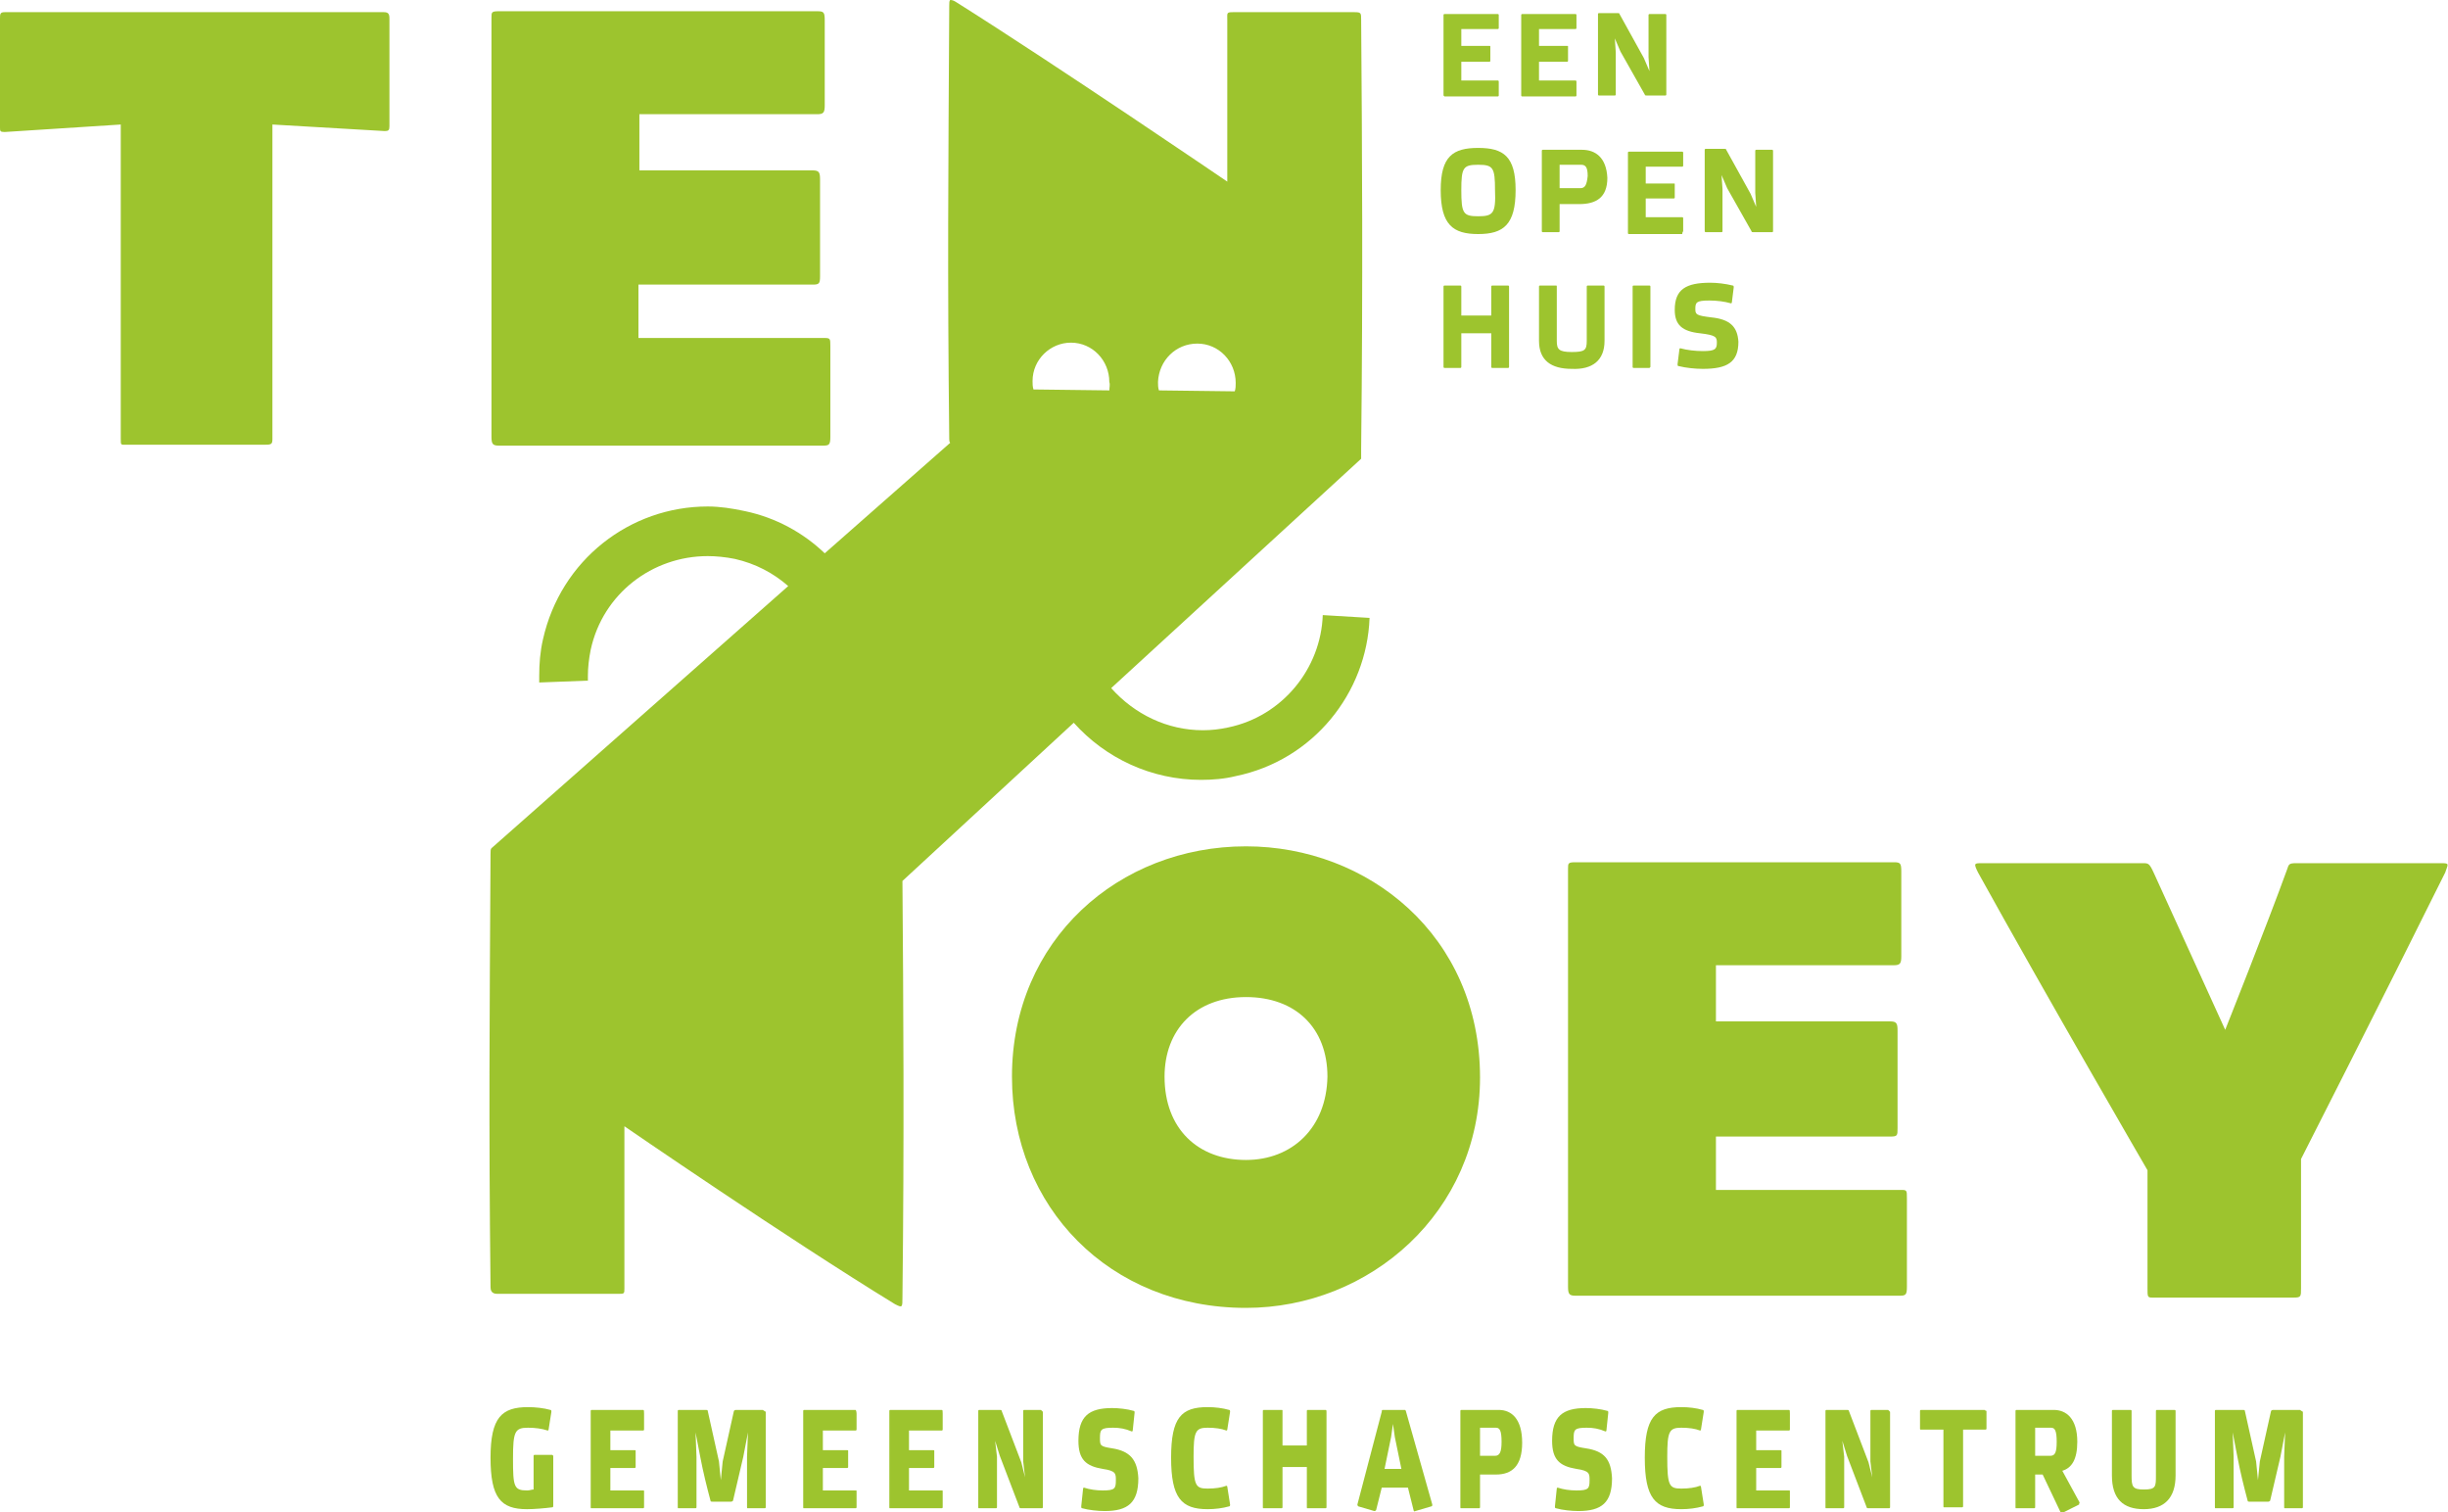 <svg version="1.1" xmlns="http://www.w3.org/2000/svg" xmlns:xlink="http://www.w3.org/1999/xlink" x="0px" y="0px"
     viewBox="0 0 261.5 161.5" xml:space="preserve">
	<g style="fill:#9DC42E;">
	  <path d="M141.3,65.7c-0.2,5.7-4.3,10.8-10.1,12c-0.9,0.2-1.8,0.3-2.7,0.3c-3.8,0-7.3-1.7-9.8-4.5L145.4,49v-0.4
		c0-0.2,0-0.4,0-0.7c0.2-17.7,0.1-32.5,0-45.8c0-0.7,0-0.8-0.7-0.8c-4.8,0-8.6,0-13,0c-0.7,0-0.6,0.1-0.6,0.8v17.3
		c0,0-18.2-12.4-29-19.2C101.8,0,101.6,0,101.5,0c-0.1,0.1-0.1,0.3-0.1,0.6c-0.1,18.1-0.2,28.2,0,46.3c0,0.1,0,0.3,0.1,0.4L88.1,59.1
		c-2.3-2.2-5.2-3.8-8.5-4.5c-1.4-0.3-2.7-0.5-4-0.5c-8.3,0-15.7,5.7-17.6,14.2c-0.3,1.3-0.4,2.6-0.4,3.9c0,0.2,0,0.4,0,0.7l5.2-0.2
		c0-0.2,0-0.3,0-0.5c0-0.9,0.1-1.8,0.3-2.8c1.3-6,6.6-10,12.5-10c0.9,0,1.9,0.1,2.9,0.3c2.2,0.5,4.1,1.5,5.7,2.9L52.5,90.6
		c-0.1,0.1-0.1,0.3-0.1,0.6c-0.1,18.1-0.2,28.2,0,46.3c0,0.3,0.1,0.7,0.7,0.7H66c0.7,0,0.7,0,0.7-0.6v-17.3c0,0,17.3,11.9,28.9,19
		c0.4,0.2,0.6,0.3,0.7,0.2c0.1-0.1,0.1-0.4,0.1-0.9c0.2-17.2,0.1-31.5,0-44.5l18.3-16.9c3.4,3.8,8.3,6.1,13.6,6.1
		c1.2,0,2.5-0.1,3.7-0.4c8.3-1.7,14-8.9,14.3-16.9L141.3,65.7z M127.9,36.7c2.3,0,4.1,1.9,4.1,4.2c0,0.3,0,0.6-0.1,0.9l-8.1-0.1
		c-0.1-0.3-0.1-0.6-0.1-0.9C123.8,38.5,125.6,36.7,127.9,36.7z M118.5,41.7l-8.1-0.1c-0.1-0.3-0.1-0.6-0.1-0.9c0-2.3,1.9-4.1,4.1-4.1
		c2.3,0,4.1,1.9,4.1,4.2C118.6,41.1,118.5,41.4,118.5,41.7z"/>
    <path d="M41,1.3l-40.5,0C0,1.3,0,1.5,0,2v11.6c0,0.4,0,0.5,0.5,0.5l12.4-0.8c0,0,0,25.2,0,33.6c0,0.7,0,0.6,0.7,0.6
		c4.5,0,10,0,14.8,0c0.6,0,0.7-0.1,0.7-0.6c0-5.3,0-33.6,0-33.6l12,0.7c0.4,0,0.5-0.1,0.5-0.5V2C41.6,1.5,41.5,1.3,41,1.3z"/>
    <path d="M52.5,46.6c0,0.8,0.1,1,0.8,1l34.6,0c0.7,0,0.8-0.1,0.8-1v-9.6c0-0.9,0-0.9-0.8-0.9l-19.7,0v-5.7l18.6,0
		c0.7,0,0.8-0.1,0.8-0.9V19.2c0-0.8-0.1-1-0.8-1H68.3v-6l19,0c0.7,0,0.8-0.2,0.8-1v-9c0-0.9-0.1-1-0.8-1l-34,0
		c-0.8,0-0.8,0.1-0.8,0.7V46.6z"/>
    <path d="M133.1,90.4c-13.6,0-25,10-25,24.6c0,13.9,10.4,24.7,25,24.7c13.2,0,25-10.2,25-24.6
		C158.1,99.9,146.1,90.4,133.1,90.4z M133.1,123.9c-5.1,0-8.7-3.3-8.7-8.9c0-5,3.3-8.5,8.7-8.5c5.3,0,8.7,3.3,8.7,8.5
		C141.7,120.5,138,123.9,133.1,123.9z"/>
    <path d="M260.8,92.2l-15.5,0c-0.8,0-0.8,0.1-1,0.7c-2.1,5.8-6.6,17.1-6.6,17.1s-5-11-7.6-16.7c-0.5-1.1-0.6-1.1-1.2-1.1
		h-17.2c-0.8,0-0.9,0-0.4,1c7.3,13.2,18.1,31.8,18.1,31.8v12.6c0,0.9,0,1,0.5,1c4.4,0,10.6,0,15.1,0c0.8,0,0.8-0.1,0.8-1v-13.8
		c0,0,8.8-17.3,15.4-30.6C261.5,92.3,261.7,92.2,260.8,92.2z"/>
    <path d="M203,127.1l-19.7,0v-5.7l18.6,0c0.8,0,0.8-0.1,0.8-0.9v-10.4c0-0.8-0.1-1-0.8-1l-18.6,0v-6l19,0
		c0.7,0,0.8-0.2,0.8-1v-9c0-0.9-0.1-1-0.8-1l-34,0c-0.8,0-0.8,0.1-0.8,0.7v44.6c0,0.8,0.1,1,0.8,1l34.6,0c0.7,0,0.8-0.1,0.8-1V128
		C203.7,127.1,203.7,127.1,203,127.1z"/>
    <path d="M171.4,36.4v-5.8c0-0.1-0.1-0.1-0.1-0.1h-1.7c-0.1,0-0.1,0.1-0.1,0.1v5.8c0,1-0.2,1.2-1.6,1.2
		c-1.4,0-1.6-0.3-1.6-1.2v-5.8c0-0.1,0-0.1-0.1-0.1h-1.7c-0.1,0-0.1,0.1-0.1,0.1v5.8c0,2.1,1.3,3,3.5,3
		C170.1,39.5,171.4,38.5,171.4,36.4z"/>
    <path d="M182.2,24.8h1.7c0.1,0,0.1-0.1,0.1-0.1v-4.5l-0.1-1.5l0.6,1.4l2.6,4.6c0,0.1,0.1,0.1,0.2,0.1h2
		c0.1,0,0.1-0.1,0.1-0.1v-8.6c0-0.1-0.1-0.1-0.1-0.1h-1.7c-0.1,0-0.1,0.1-0.1,0.1v4.5l0.1,1.5l-0.6-1.4l-2.6-4.7
		c0-0.1-0.1-0.1-0.2-0.1h-2c-0.1,0-0.1,0.1-0.1,0.1v8.6C182.1,24.7,182.1,24.8,182.2,24.8z"/>
    <path d="M162.6,10.3h5.7c0.1,0,0.1-0.1,0.1-0.1V8.7c0-0.1-0.1-0.1-0.1-0.1h-3.9v-2h3c0.1,0,0.1-0.1,0.1-0.1V5
		c0-0.1,0-0.1-0.1-0.1h-3V3.1h3.9c0.1,0,0.1-0.1,0.1-0.1V1.6c0-0.1-0.1-0.1-0.1-0.1h-5.7c-0.1,0-0.1,0.1-0.1,0.1v8.6
		C162.5,10.2,162.5,10.3,162.6,10.3z"/>
    <path d="M154.3,10.3h5.7c0.1,0,0.1-0.1,0.1-0.1V8.7c0-0.1-0.1-0.1-0.1-0.1h-3.9v-2h3c0.1,0,0.1-0.1,0.1-0.1V5
		c0-0.1,0-0.1-0.1-0.1h-3V3.1h3.9c0.1,0,0.1-0.1,0.1-0.1V1.6c0-0.1-0.1-0.1-0.1-0.1h-5.7c-0.1,0-0.1,0.1-0.1,0.1v8.6
		C154.2,10.2,154.3,10.3,154.3,10.3z"/>
		<path d="M157.9,15.8c-2.7,0-4,0.9-4,4.5c0,3.7,1.3,4.7,4,4.7c2.7,0,4-1,4-4.7C161.9,16.7,160.6,15.8,157.9,15.8z
     M157.9,23.1c-1.6,0-1.8-0.3-1.8-2.8c0-2.4,0.2-2.7,1.8-2.7c1.6,0,1.8,0.3,1.8,2.7C159.8,22.8,159.5,23.1,157.9,23.1z"/>
    <path d="M169,16h-4.2c-0.1,0-0.1,0.1-0.1,0.1v8.6c0,0.1,0.1,0.1,0.1,0.1h1.7c0.1,0,0.1-0.1,0.1-0.1v-2.9h2.1
    c1.8,0,3-0.7,3-2.8C171.6,16.8,170.4,16,169,16z M168.8,20.1h-2.2v-2.5h2.3c0.5,0,0.7,0.3,0.7,1.2
    C169.5,19.8,169.3,20.1,168.8,20.1z"/>
    <path d="M156.1,39.2v-3.6h3.2v3.6c0,0.1,0.1,0.1,0.1,0.1h1.7c0.1,0,0.1-0.1,0.1-0.1v-8.6c0-0.1-0.1-0.1-0.1-0.1h-1.7
		c-0.1,0-0.1,0.1-0.1,0.1v3.1h-3.2v-3.1c0-0.1-0.1-0.1-0.1-0.1h-1.7c-0.1,0-0.1,0.1-0.1,0.1v8.6c0,0.1,0.1,0.1,0.1,0.1h1.7
		C156.1,39.3,156.1,39.2,156.1,39.2z"/>
    <path d="M176.3,39.2v-8.6c0-0.1-0.1-0.1-0.1-0.1h-1.7c-0.1,0-0.1,0.1-0.1,0.1v8.6c0,0.1,0.1,0.1,0.1,0.1h1.7
		C176.2,39.3,176.3,39.2,176.3,39.2z"/>
    <path d="M182.8,33.9c-1.6-0.2-1.7-0.3-1.7-0.9c0-0.7,0.1-0.9,1.5-0.9c0.8,0,1.6,0.1,2.3,0.3c0,0,0.1,0,0.1-0.1l0.2-1.6
		c0-0.1,0-0.2-0.1-0.2c-0.8-0.2-1.7-0.3-2.4-0.3c-2.6,0-3.8,0.7-3.8,2.9c0,1.6,0.8,2.3,2.7,2.5c1.7,0.2,1.8,0.4,1.8,1
		c0,0.7-0.2,0.9-1.5,0.9c-0.8,0-1.7-0.1-2.4-0.3c0,0-0.1,0-0.1,0.1l-0.2,1.6c0,0.1,0,0.2,0.1,0.2c0.8,0.2,1.8,0.3,2.6,0.3
		c2.6,0,3.8-0.7,3.8-2.9C185.6,34.9,184.8,34.1,182.8,33.9z"/>
    <path d="M179.8,24.7v-1.4c0-0.1-0.1-0.1-0.1-0.1h-3.9v-2h3c0.1,0,0.1-0.1,0.1-0.1v-1.4c0-0.1,0-0.1-0.1-0.1h-3v-1.8h3.9
		c0.1,0,0.1-0.1,0.1-0.1v-1.4c0-0.1-0.1-0.1-0.1-0.1H174c-0.1,0-0.1,0.1-0.1,0.1v8.6c0,0.1,0.1,0.1,0.1,0.1h5.7
		C179.7,24.8,179.8,24.7,179.8,24.7z"/>
    <path d="M175.7,10.1c0,0.1,0.1,0.1,0.2,0.1h2c0.1,0,0.1-0.1,0.1-0.1V1.6c0-0.1-0.1-0.1-0.1-0.1h-1.7
		c-0.1,0-0.1,0.1-0.1,0.1v4.5l0.1,1.5l-0.6-1.4l-2.6-4.7c0-0.1-0.1-0.1-0.2-0.1h-2c-0.1,0-0.1,0.1-0.1,0.1v8.6c0,0.1,0.1,0.1,0.1,0.1
		h1.7c0.1,0,0.1-0.1,0.1-0.1V5.6l-0.1-1.5l0.6,1.4L175.7,10.1z"/>
    <path d="M81.5,150.6h-2.9c-0.1,0-0.2,0.1-0.2,0.1l-1.2,5.4l-0.2,2l-0.2-2l-1.2-5.4c0-0.1-0.1-0.1-0.2-0.1h-2.9
		c-0.1,0-0.1,0.1-0.1,0.1V161c0,0.1,0,0.1,0.1,0.1h1.8c0.1,0,0.1-0.1,0.1-0.1v-5.4l-0.1-2.6l0.5,2.6c0.3,1.6,0.7,3.2,1.1,4.7
		c0,0.1,0.1,0.1,0.2,0.1h2c0.1,0,0.2-0.1,0.2-0.1l1.1-4.7l0.5-2.6l-0.1,2.6v5.4c0,0.1,0,0.1,0.1,0.1h1.8c0.1,0,0.1-0.1,0.1-0.1v-10.2
		C81.6,150.7,81.5,150.6,81.5,150.6z"/>
    <path d="M201.7,150.6h-1.8c-0.1,0-0.1,0.1-0.1,0.1v5.4l0.2,1.7l-0.4-1.6l-2.1-5.5c0-0.1-0.1-0.1-0.2-0.1h-2.2
		c-0.1,0-0.1,0.1-0.1,0.1V161c0,0.1,0,0.1,0.1,0.1h1.8c0.1,0,0.1-0.1,0.1-0.1v-5.4l-0.2-1.7l0.5,1.6l2.1,5.5c0,0.1,0.1,0.1,0.2,0.1
		h2.2c0.1,0,0.1-0.1,0.1-0.1v-10.2C201.8,150.7,201.7,150.6,201.7,150.6z"/>
    <path d="M59,155.4h-1.9c-0.1,0-0.1,0.1-0.1,0.1v3.6c-0.2,0-0.4,0.1-0.7,0.1c-1.4,0-1.5-0.4-1.5-3.4
		c0-2.9,0.2-3.3,1.6-3.3c0.8,0,1.5,0.1,2.1,0.3c0,0,0.1,0,0.1-0.1l0.3-1.9c0-0.1,0-0.2-0.1-0.2c-0.7-0.2-1.6-0.3-2.4-0.3
		c-2.8,0-4,1.1-4,5.4c0,4.3,1.1,5.5,3.9,5.5c0.8,0,1.9-0.1,2.7-0.2c0.1,0,0.1-0.1,0.1-0.2v-5.3C59.1,155.5,59,155.4,59,155.4z"/>
    <path d="M91.4,150.6h-5.5c-0.1,0-0.1,0.1-0.1,0.1V161c0,0.1,0,0.1,0.1,0.1h5.5c0.1,0,0.1-0.1,0.1-0.1v-1.7
		c0-0.1,0-0.1-0.1-0.1h-3.5v-2.4h2.6c0.1,0,0.1-0.1,0.1-0.1v-1.7c0-0.1,0-0.1-0.1-0.1h-2.6v-2.1h3.5c0.1,0,0.1-0.1,0.1-0.1v-1.7
		C91.5,150.7,91.4,150.6,91.4,150.6z"/>
    <path d="M68.7,150.6h-5.5c-0.1,0-0.1,0.1-0.1,0.1V161c0,0.1,0,0.1,0.1,0.1h5.5c0.1,0,0.1-0.1,0.1-0.1v-1.7
		c0-0.1,0-0.1-0.1-0.1h-3.5v-2.4h2.6c0.1,0,0.1-0.1,0.1-0.1v-1.7c0-0.1,0-0.1-0.1-0.1h-2.6v-2.1h3.5c0.1,0,0.1-0.1,0.1-0.1v-1.7
		C68.8,150.7,68.8,150.6,68.7,150.6z"/>
    <path d="M232.3,150.6h-1.9c-0.1,0-0.1,0.1-0.1,0.1v6.9c0,1.2,0,1.5-1.3,1.5c-1.2,0-1.3-0.3-1.3-1.5v-6.9
		c0-0.1-0.1-0.1-0.1-0.1h-1.9c-0.1,0-0.1,0.1-0.1,0.1v6.9c0,2.5,1.2,3.6,3.4,3.6c2.2,0,3.4-1.2,3.4-3.6v-6.9
		C232.4,150.7,232.4,150.6,232.3,150.6z"/>
    <path d="M212,150.6h-6.8c-0.1,0-0.1,0.1-0.1,0.1v1.9c0,0.1,0,0.1,0.1,0.1h2.4v8.2c0,0.1,0,0.1,0.1,0.1h1.9
		c0.1,0,0.1-0.1,0.1-0.1v-8.2h2.4c0.1,0,0.1-0.1,0.1-0.1v-1.9C212.1,150.7,212,150.6,212,150.6z"/>
    <path d="M245.7,150.6h-2.9c-0.1,0-0.2,0.1-0.2,0.1l-1.2,5.4l-0.2,2l-0.2-2l-1.2-5.4c0-0.1-0.1-0.1-0.2-0.1h-2.9
		c-0.1,0-0.1,0.1-0.1,0.1V161c0,0.1,0,0.1,0.1,0.1h1.8c0.1,0,0.1-0.1,0.1-0.1v-5.4l-0.1-2.6l0.5,2.6c0.3,1.6,0.7,3.2,1.1,4.7
		c0,0.1,0.1,0.1,0.2,0.1h2c0.1,0,0.2-0.1,0.2-0.1l1.1-4.7l0.5-2.6l-0.1,2.6v5.4c0,0.1,0,0.1,0.1,0.1h1.8c0.1,0,0.1-0.1,0.1-0.1v-10.2
		C245.8,150.7,245.7,150.6,245.7,150.6z"/>
    <path d="M222.1,160.4l-1.8-3.3c1-0.3,1.6-1.2,1.6-3.1c0-2.5-1.2-3.4-2.5-3.4h-4c-0.1,0-0.1,0.1-0.1,0.1V161
		c0,0.1,0,0.1,0.1,0.1h1.9c0.1,0,0.1-0.1,0.1-0.1v-3.5h0.8l1.9,4c0,0,0,0.1,0.1,0.1l0.1,0l1.8-0.9c0,0,0,0,0-0.1
		C222.2,160.5,222.1,160.4,222.1,160.4z M219,155.5h-1.6v-3h1.7c0.4,0,0.6,0.3,0.6,1.5C219.7,155.2,219.5,155.5,219,155.5z"/>
    <path d="M191.1,150.6h-5.5c-0.1,0-0.1,0.1-0.1,0.1V161c0,0.1,0,0.1,0.1,0.1h5.5c0.1,0,0.1-0.1,0.1-0.1v-1.7
		c0-0.1,0-0.1-0.1-0.1h-3.5v-2.4h2.6c0.1,0,0.1-0.1,0.1-0.1v-1.7c0-0.1,0-0.1-0.1-0.1h-2.6v-2.1h3.5c0.1,0,0.1-0.1,0.1-0.1v-1.7
		C191.2,150.7,191.2,150.6,191.1,150.6z"/>
    <path d="M160.1,150.6h-4c-0.1,0-0.1,0.1-0.1,0.1V161c0,0.1,0,0.1,0.1,0.1h1.9c0.1,0,0.1-0.1,0.1-0.1v-3.5h1.7
			c1.7,0,2.8-0.9,2.8-3.4C162.6,151.6,161.5,150.6,160.1,150.6z M159.7,155.5h-1.6v-3h1.7c0.4,0,0.6,0.3,0.6,1.5
			C160.4,155.1,160.2,155.5,159.7,155.5z"/>
    <path d="M150.2,150.8c0-0.1-0.1-0.2-0.1-0.2h-2.4c-0.1,0-0.1,0.1-0.1,0.2l-2.6,9.9c0,0.1,0,0.1,0.1,0.2l1.7,0.5
			c0.1,0,0.1,0,0.2-0.1l0.6-2.4h2.8l0.6,2.4c0,0.1,0.1,0.2,0.2,0.1l1.7-0.5c0.1,0,0.1-0.1,0.1-0.2L150.2,150.8z M147.9,156.9l0.7-3.4
			l0.2-1.4l0.2,1.4l0.7,3.4H147.9z"/>
    <path d="M100.6,150.6h-5.5c-0.1,0-0.1,0.1-0.1,0.1V161c0,0.1,0,0.1,0.1,0.1h5.5c0.1,0,0.1-0.1,0.1-0.1v-1.7
		c0-0.1,0-0.1-0.1-0.1h-3.5v-2.4h2.6c0.1,0,0.1-0.1,0.1-0.1v-1.7c0-0.1,0-0.1-0.1-0.1h-2.6v-2.1h3.5c0.1,0,0.1-0.1,0.1-0.1v-1.7
		C100.7,150.7,100.7,150.6,100.6,150.6z"/>
    <path d="M169.4,154.7c-1.3-0.2-1.3-0.3-1.3-1.1c0-0.9,0.1-1.1,1.4-1.1c0.7,0,1.3,0.1,2,0.4c0,0,0.1,0,0.1-0.1l0.2-1.9
		c0-0.1,0-0.2-0.1-0.2c-0.7-0.2-1.6-0.3-2.3-0.3c-2.5,0-3.6,0.9-3.6,3.5c0,2,0.8,2.7,2.6,3c1.4,0.2,1.4,0.5,1.4,1.2
		c0,0.9-0.1,1.1-1.4,1.1c-0.7,0-1.4-0.1-2-0.3c0,0-0.1,0-0.1,0.1l-0.2,1.9c0,0.1,0,0.2,0.1,0.2c0.7,0.2,1.7,0.3,2.4,0.3
		c2.5,0,3.6-0.9,3.6-3.5C172.1,155.9,171.4,155,169.4,154.7z"/>
    <path d="M179.6,152.5c0.8,0,1.5,0.1,2,0.3c0,0,0.1,0,0.1-0.1l0.3-1.9c0-0.1,0-0.2-0.1-0.2c-0.7-0.2-1.5-0.3-2.3-0.3
		c-2.8,0-3.9,1.1-3.9,5.4c0,4.3,1.1,5.5,3.9,5.5c0.8,0,1.6-0.1,2.3-0.3c0.1,0,0.1-0.1,0.1-0.2l-0.3-1.9c0-0.1-0.1-0.1-0.1-0.1
		c-0.5,0.2-1.2,0.3-2,0.3c-1.3,0-1.5-0.3-1.5-3.4C178.1,152.9,178.3,152.5,179.6,152.5z"/>
    <path d="M111.2,150.6h-1.8c-0.1,0-0.1,0.1-0.1,0.1v5.4l0.2,1.7l-0.4-1.6l-2.1-5.5c0-0.1-0.1-0.1-0.2-0.1h-2.2
		c-0.1,0-0.1,0.1-0.1,0.1V161c0,0.1,0,0.1,0.1,0.1h1.8c0.1,0,0.1-0.1,0.1-0.1v-5.4l-0.2-1.7l0.5,1.6l2.1,5.5c0,0.1,0.1,0.1,0.2,0.1
		h2.2c0.1,0,0.1-0.1,0.1-0.1v-10.2C111.3,150.7,111.2,150.6,111.2,150.6z"/>
    <path d="M118.8,154.7c-1.3-0.2-1.3-0.3-1.3-1.1c0-0.9,0.1-1.1,1.4-1.1c0.7,0,1.3,0.1,2,0.4c0,0,0.1,0,0.1-0.1l0.2-1.9
		c0-0.1,0-0.2-0.1-0.2c-0.7-0.2-1.6-0.3-2.3-0.3c-2.5,0-3.6,0.9-3.6,3.5c0,2,0.8,2.7,2.6,3c1.4,0.2,1.4,0.5,1.4,1.2
		c0,0.9-0.1,1.1-1.4,1.1c-0.7,0-1.4-0.1-2-0.3c0,0-0.1,0-0.1,0.1l-0.2,1.9c0,0.1,0,0.2,0.1,0.2c0.7,0.2,1.7,0.3,2.4,0.3
		c2.5,0,3.6-0.9,3.6-3.5C121.5,155.9,120.7,155,118.8,154.7z"/>
    <path d="M141.6,150.6h-1.9c-0.1,0-0.1,0.1-0.1,0.1v3.7h-2.6v-3.7c0-0.1,0-0.1-0.1-0.1h-1.9c-0.1,0-0.1,0.1-0.1,0.1V161
		c0,0.1,0,0.1,0.1,0.1h1.9c0.1,0,0.1-0.1,0.1-0.1v-4.3h2.6v4.3c0,0.1,0,0.1,0.1,0.1h1.9c0.1,0,0.1-0.1,0.1-0.1v-10.2
		C141.7,150.7,141.7,150.6,141.6,150.6z"/>
    <path d="M129,152.5c0.8,0,1.5,0.1,2,0.3c0,0,0.1,0,0.1-0.1l0.3-1.9c0-0.1,0-0.2-0.1-0.2c-0.7-0.2-1.5-0.3-2.3-0.3
		c-2.8,0-3.9,1.1-3.9,5.4c0,4.3,1.1,5.5,3.9,5.5c0.8,0,1.6-0.1,2.3-0.3c0.1,0,0.1-0.1,0.1-0.2l-0.3-1.9c0-0.1-0.1-0.1-0.1-0.1
		c-0.5,0.2-1.2,0.3-2,0.3c-1.3,0-1.5-0.3-1.5-3.4C127.5,152.9,127.7,152.5,129,152.5z"/>
		</g>
</svg>
